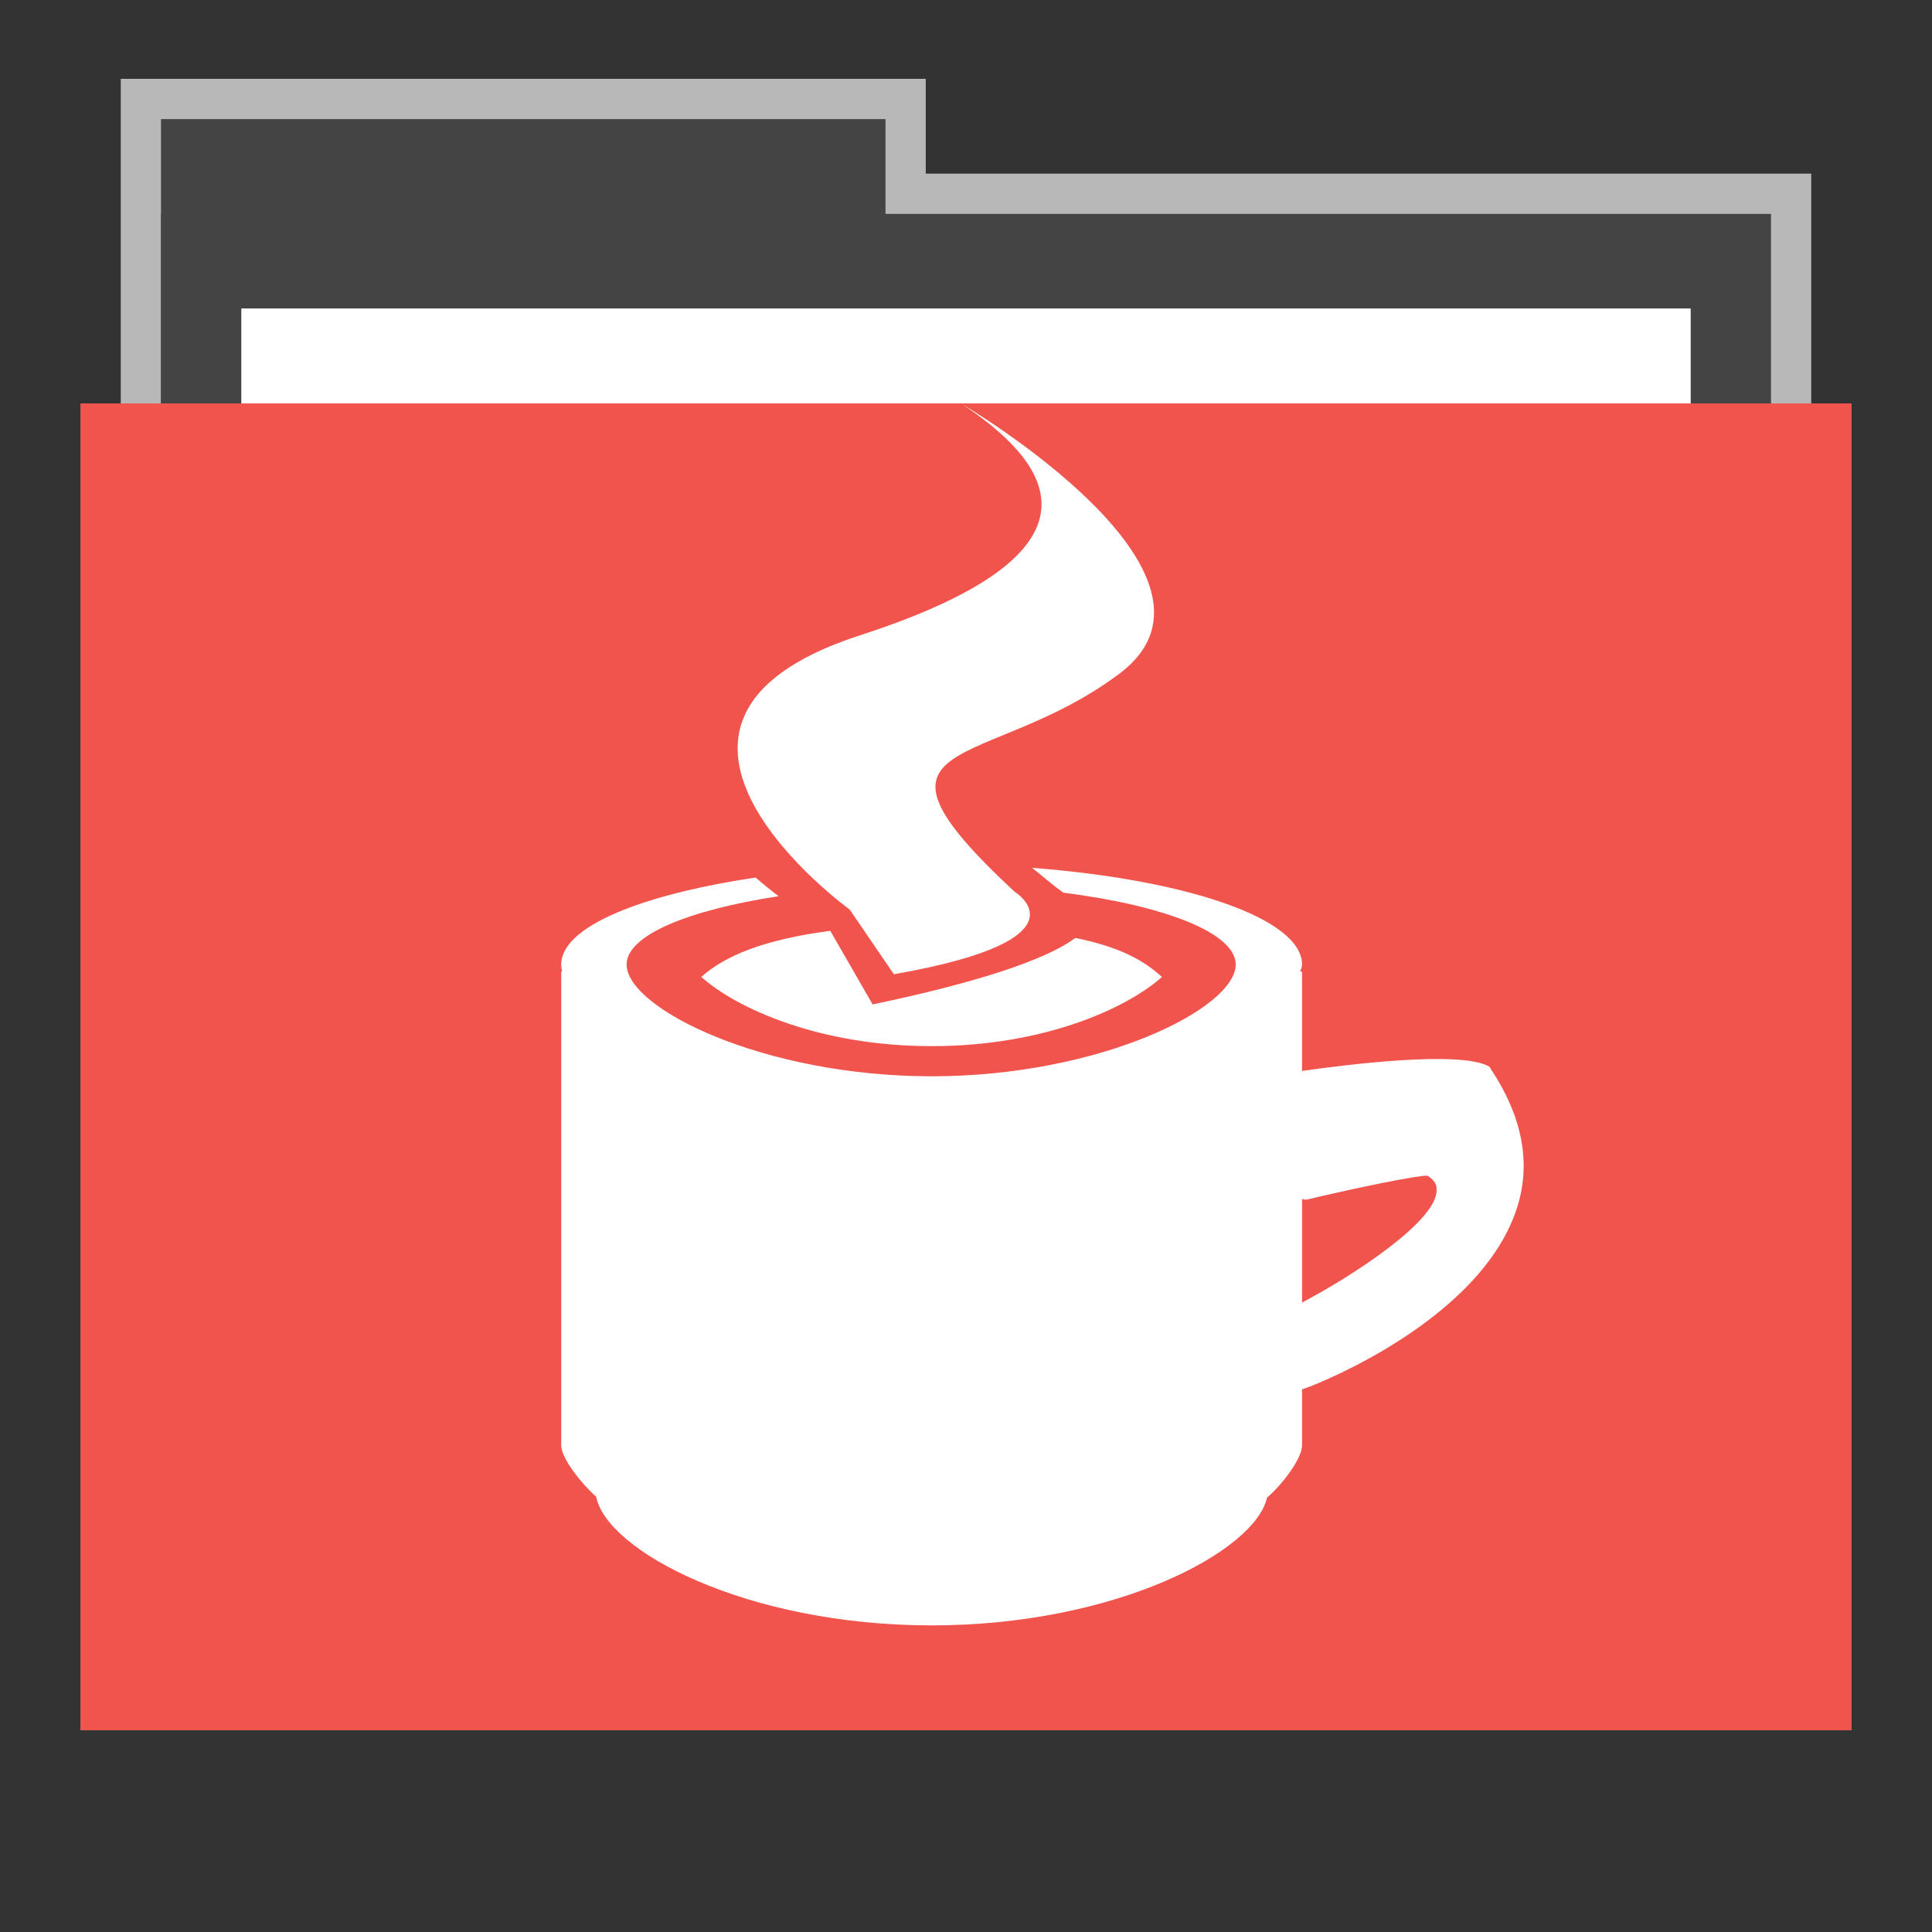 <?xml version="1.0" encoding="UTF-8" standalone="no"?>
<svg
   xmlns:dc="http://purl.org/dc/elements/1.1/"
   xmlns:cc="http://creativecommons.org/ns#"
   xmlns:rdf="http://www.w3.org/1999/02/22-rdf-syntax-ns#"
   xmlns:svg="http://www.w3.org/2000/svg"
   xmlns="http://www.w3.org/2000/svg"
   xmlns:sodipodi="http://sodipodi.sourceforge.net/DTD/sodipodi-0.dtd"
   xmlns:inkscape="http://www.inkscape.org/namespaces/inkscape"
   width="48"
   version="1.1"
   height="48"
   id="svg5257"
   inkscape:version="0.91 r13725"
   sodipodi:docname="folder-java.svg">
  <rect width="100%" height="100%" fill="#333333" stroke="none"/>
  <defs
     id="defs5274" />
  <sodipodi:namedview
     pagecolor="#ffffff"
     bordercolor="#666666"
     borderopacity="1"
     objecttolerance="10"
     gridtolerance="10"
     guidetolerance="10"
     inkscape:pageopacity="0"
     inkscape:pageshadow="2"
     inkscape:window-width="640"
     inkscape:window-height="480"
     id="namedview5272"
     showgrid="false"
     inkscape:zoom="14.9375"
     inkscape:cx="20.251046"
     inkscape:cy="26.476987"
     inkscape:current-layer="svg5257" />
  <path
     style="opacity:.65;fill:#fff;stroke:none"
     id="rect4154"
     d="m 3,1.959 0,9.342 42,0 0,-6.987 -22,0 0,-2.356 z" />
  <rect
     style="stroke:none;fill:#444444;fill-opacity:1"
     id="folderTab"
     height="11.773"
     y="2.959"
     x="4"
     width="18" />
  <rect
     style="stroke:none;fill:#444444;fill-opacity:1"
     id="folderBackground"
     height="35.32"
     y="5.314"
     x="4"
     width="40" />
  <rect
     id="folderPaper"
     style="fill:#ffffff;stroke:none"
     height="32.965"
     y="7.668"
     x="6"
     width="36" />
  <rect
     id="folderFront"
     style="fill:#3498db;stroke:none"
     height="32.965"
     y="10.023"
     x="2"
     width="44" />
  <rect
     width="36"
     x="6"
     y="7.668"
     height="32.965"
     style="fill:#ffffff;stroke:none"
     id="rect3849" />
  <rect
     width="44"
     x="2"
     y="10.023"
     height="32.965"
     style="fill:#f0544c;stroke:none;fill-opacity:1"
     id="rect3851" />
  <rect
     width="30"
     x="9.381"
     y="11.101"
     height="30"
     style="fill:none;stroke:none"
     id="rect3265" />
  <path
     style="fill:#ffffff;fill-rule:evenodd;stroke:none"
     id="path3079"
     d="m 23.925,10.056 c 1.939,1.299 4.114,3.566 -2.564,5.73 -6.678,2.165 -0.252,6.81 -0.252,6.81 l 1.099,1.609 c 4.955,-0.866 2.999,-2.05 2.999,-2.05 -4.309,-4.004 -0.659,-2.958 2.61,-5.422 3.269,-2.463 -3.892,-6.678 -3.892,-6.678 z m 1.717,11.505 c 0.235,0.184 0.475,0.403 0.778,0.617 2.527,0.322 4.281,1.004 4.281,1.785 0,1.09 -3.376,2.777 -7.555,2.777 -4.178,0 -7.578,-1.687 -7.578,-2.777 0,-0.727 1.531,-1.352 3.777,-1.697 -0.19,-0.141 -0.373,-0.294 -0.572,-0.463 -2.854,0.425 -4.83,1.222 -4.83,2.16 0,0.059 0.008,0.118 0.023,0.176 l -0.023,0 0,11.769 c 0,0.333 0.53,0.983 0.87,1.278 0.252,1.332 3.707,3.196 8.333,3.196 4.601,0 8.043,-1.853 8.333,-3.174 0.356,-0.301 0.87,-0.959 0.87,-1.3 l 0,-1.389 0.183,-0.066 c 0.176,-0.067 4.309,-1.664 5.174,-4.496 0.337,-1.108 0.096,-2.249 -0.664,-3.394 l -0.023,-0.044 -0.023,-0.022 c -0.728,-0.413 -3.661,-0.03 -4.647,0.11 l 0,-2.468 -0.046,0 c 0.015,-0.058 0.046,-0.117 0.046,-0.176 0,-1.135 -2.841,-2.106 -6.708,-2.402 z m -5.014,1.565 c -1.645,0.216 -2.619,0.62 -3.205,1.146 0.864,0.771 2.916,1.719 5.723,1.719 2.808,0 4.859,-0.948 5.723,-1.719 -0.452,-0.408 -1.017,-0.735 -2.152,-0.97 -0.558,0.419 -1.909,0.997 -5.036,1.653 l -1.053,-1.829 z m 14.835,6.083 c 0.22,0.136 0.229,0.263 0.229,0.353 l 0,0.022 c -0.016,0.757 -2.033,2.086 -3.342,2.777 l 0,-2.579 0.046,0.022 0.069,0 c 1.286,-0.305 2.741,-0.602 2.999,-0.595 z"
     inkscape:connector-curvature="0" />
</svg>
